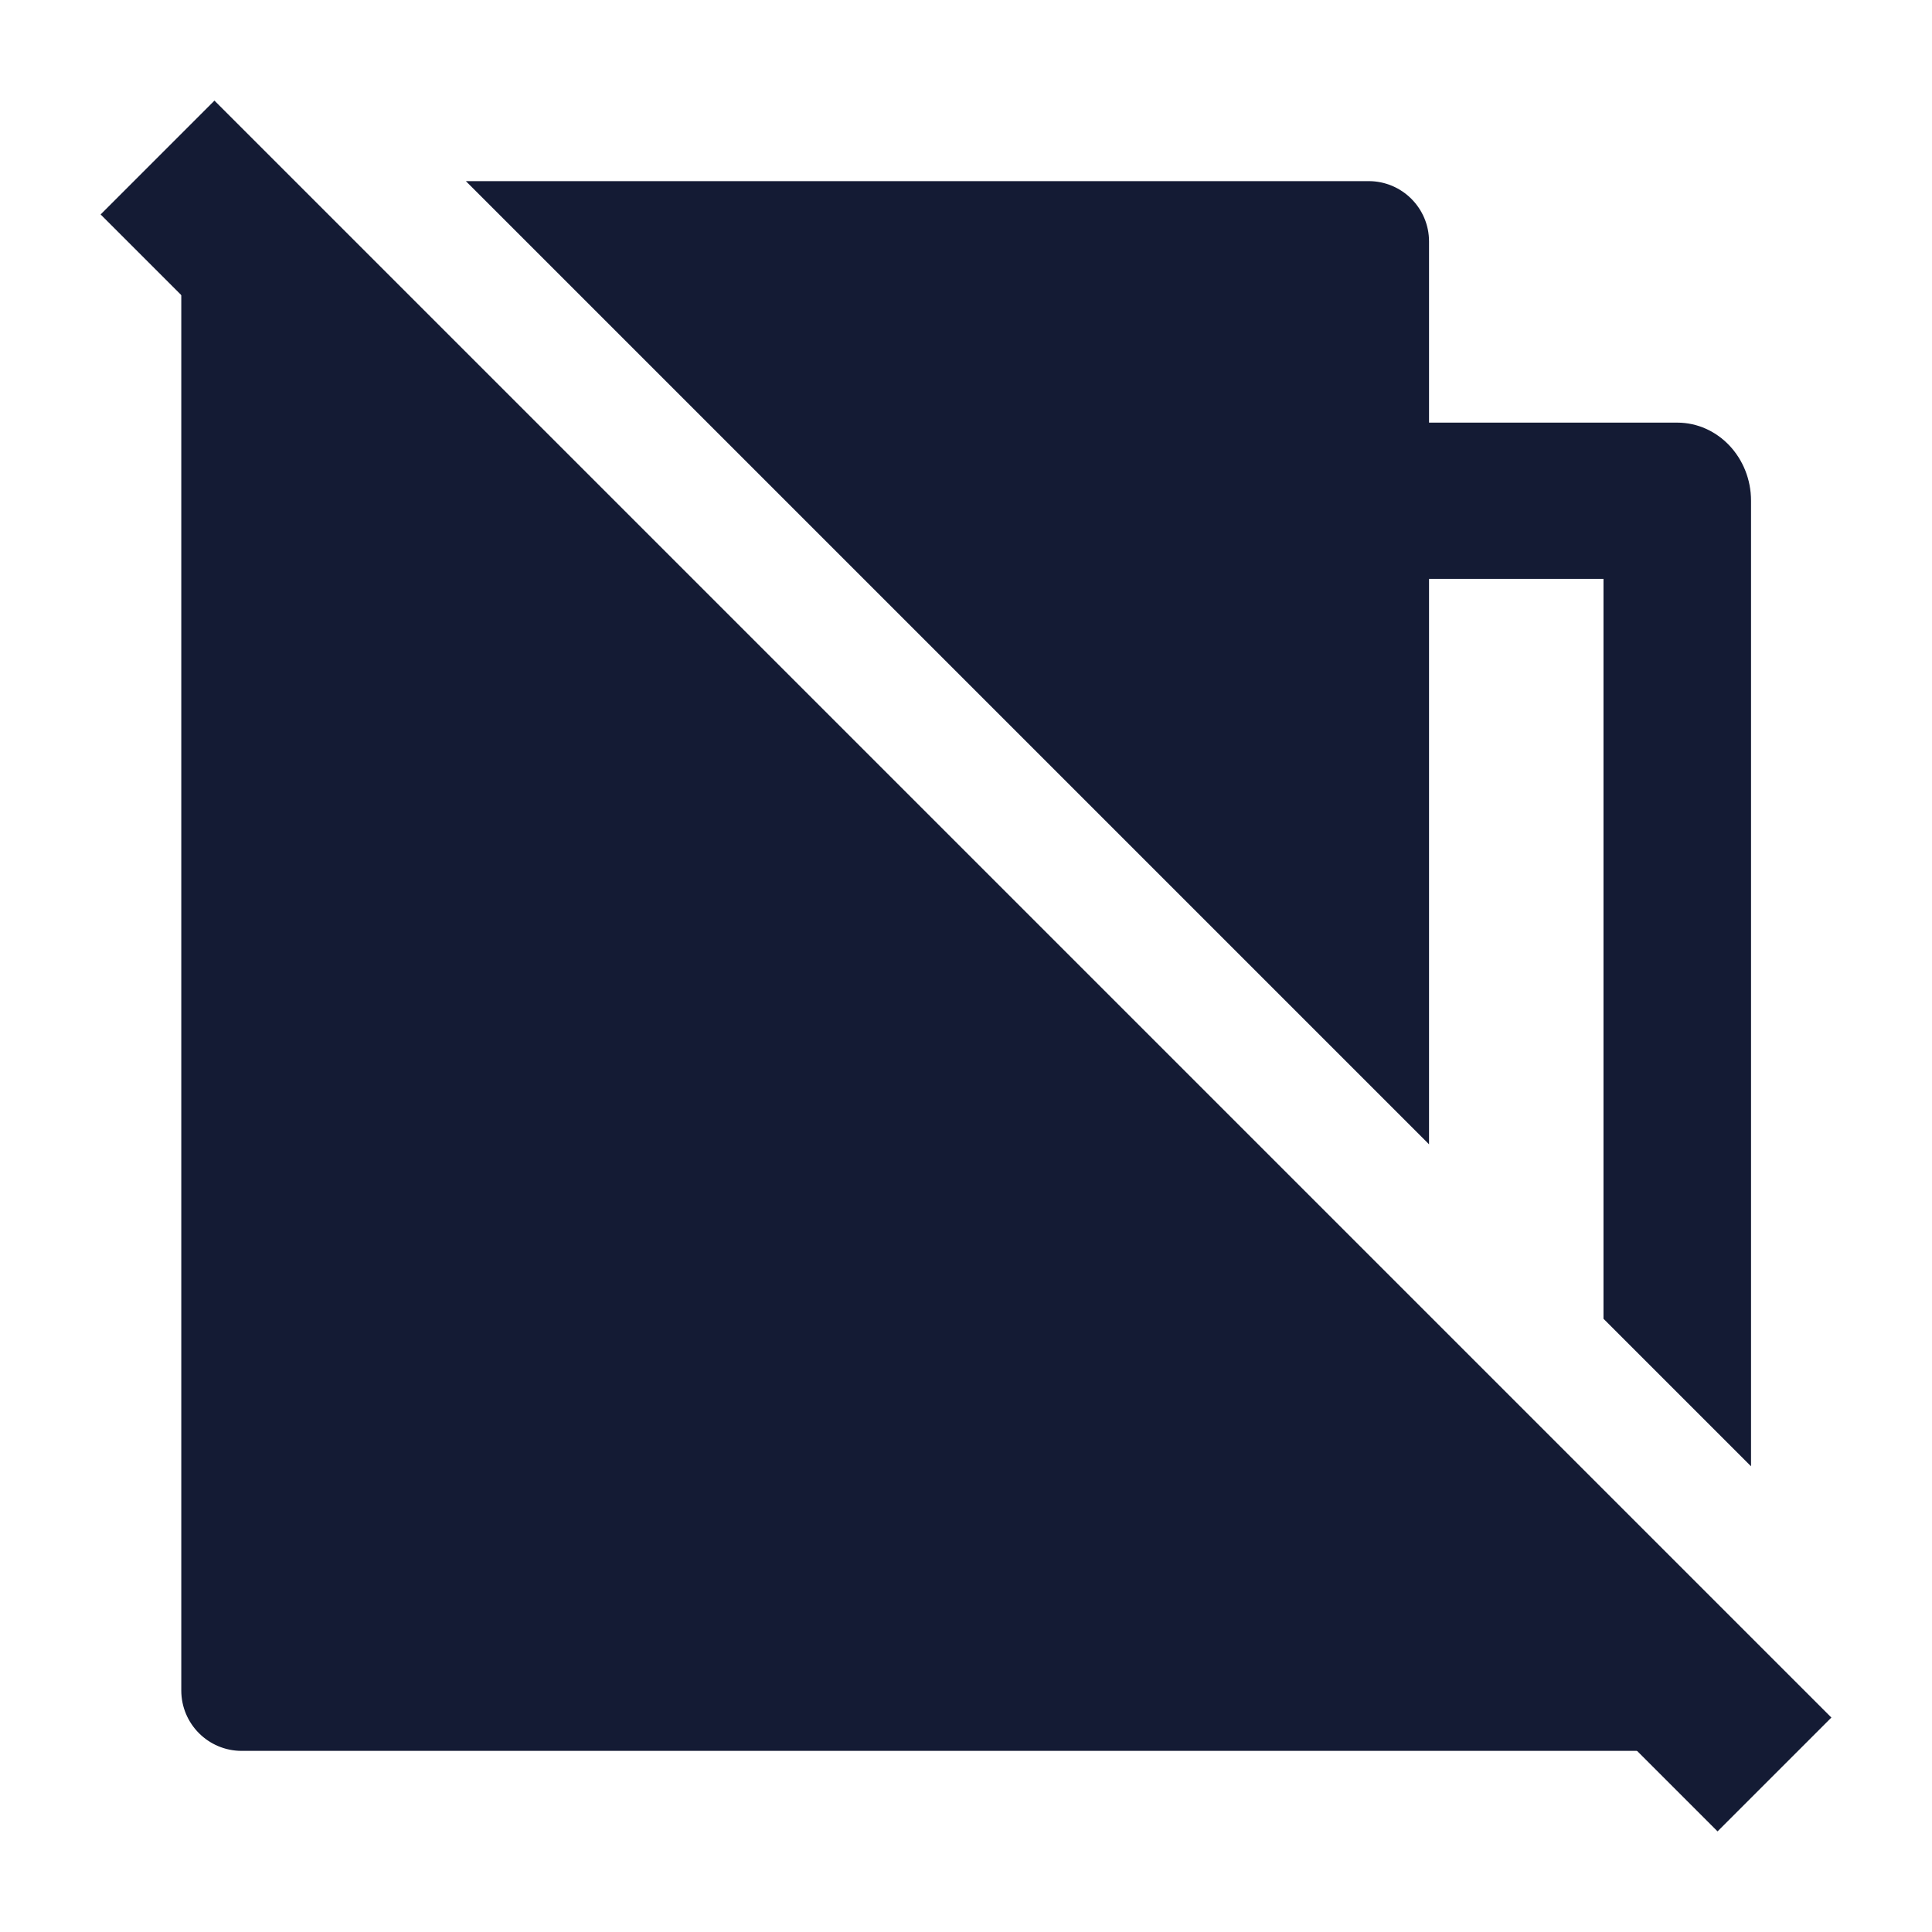 <svg width="24" height="24" viewBox="0 0 24 24" fill="none" xmlns="http://www.w3.org/2000/svg">
<path d="M21.336 22.75L1.25 2.664L2.664 1.25L22.75 21.336L21.336 22.75Z" fill="#141B34"/>
<path d="M2.252 3V21C2.252 21.414 2.588 21.75 3.002 21.75L17.002 21.75L17.015 21.75L20.835 21.75C21.084 21.75 21.31 21.645 21.475 21.474L2.471 2.47C2.336 2.606 2.252 2.793 2.252 3Z" fill="#141B34"/>
<path d="M21.752 6.221C21.752 5.685 21.341 5.25 20.835 5.25H17.752V3C17.752 2.586 17.416 2.25 17.002 2.25H5.787L17.752 14.215V7.191H19.919V16.382L21.752 18.215V6.221Z" fill="#141B34"/>
</svg>
